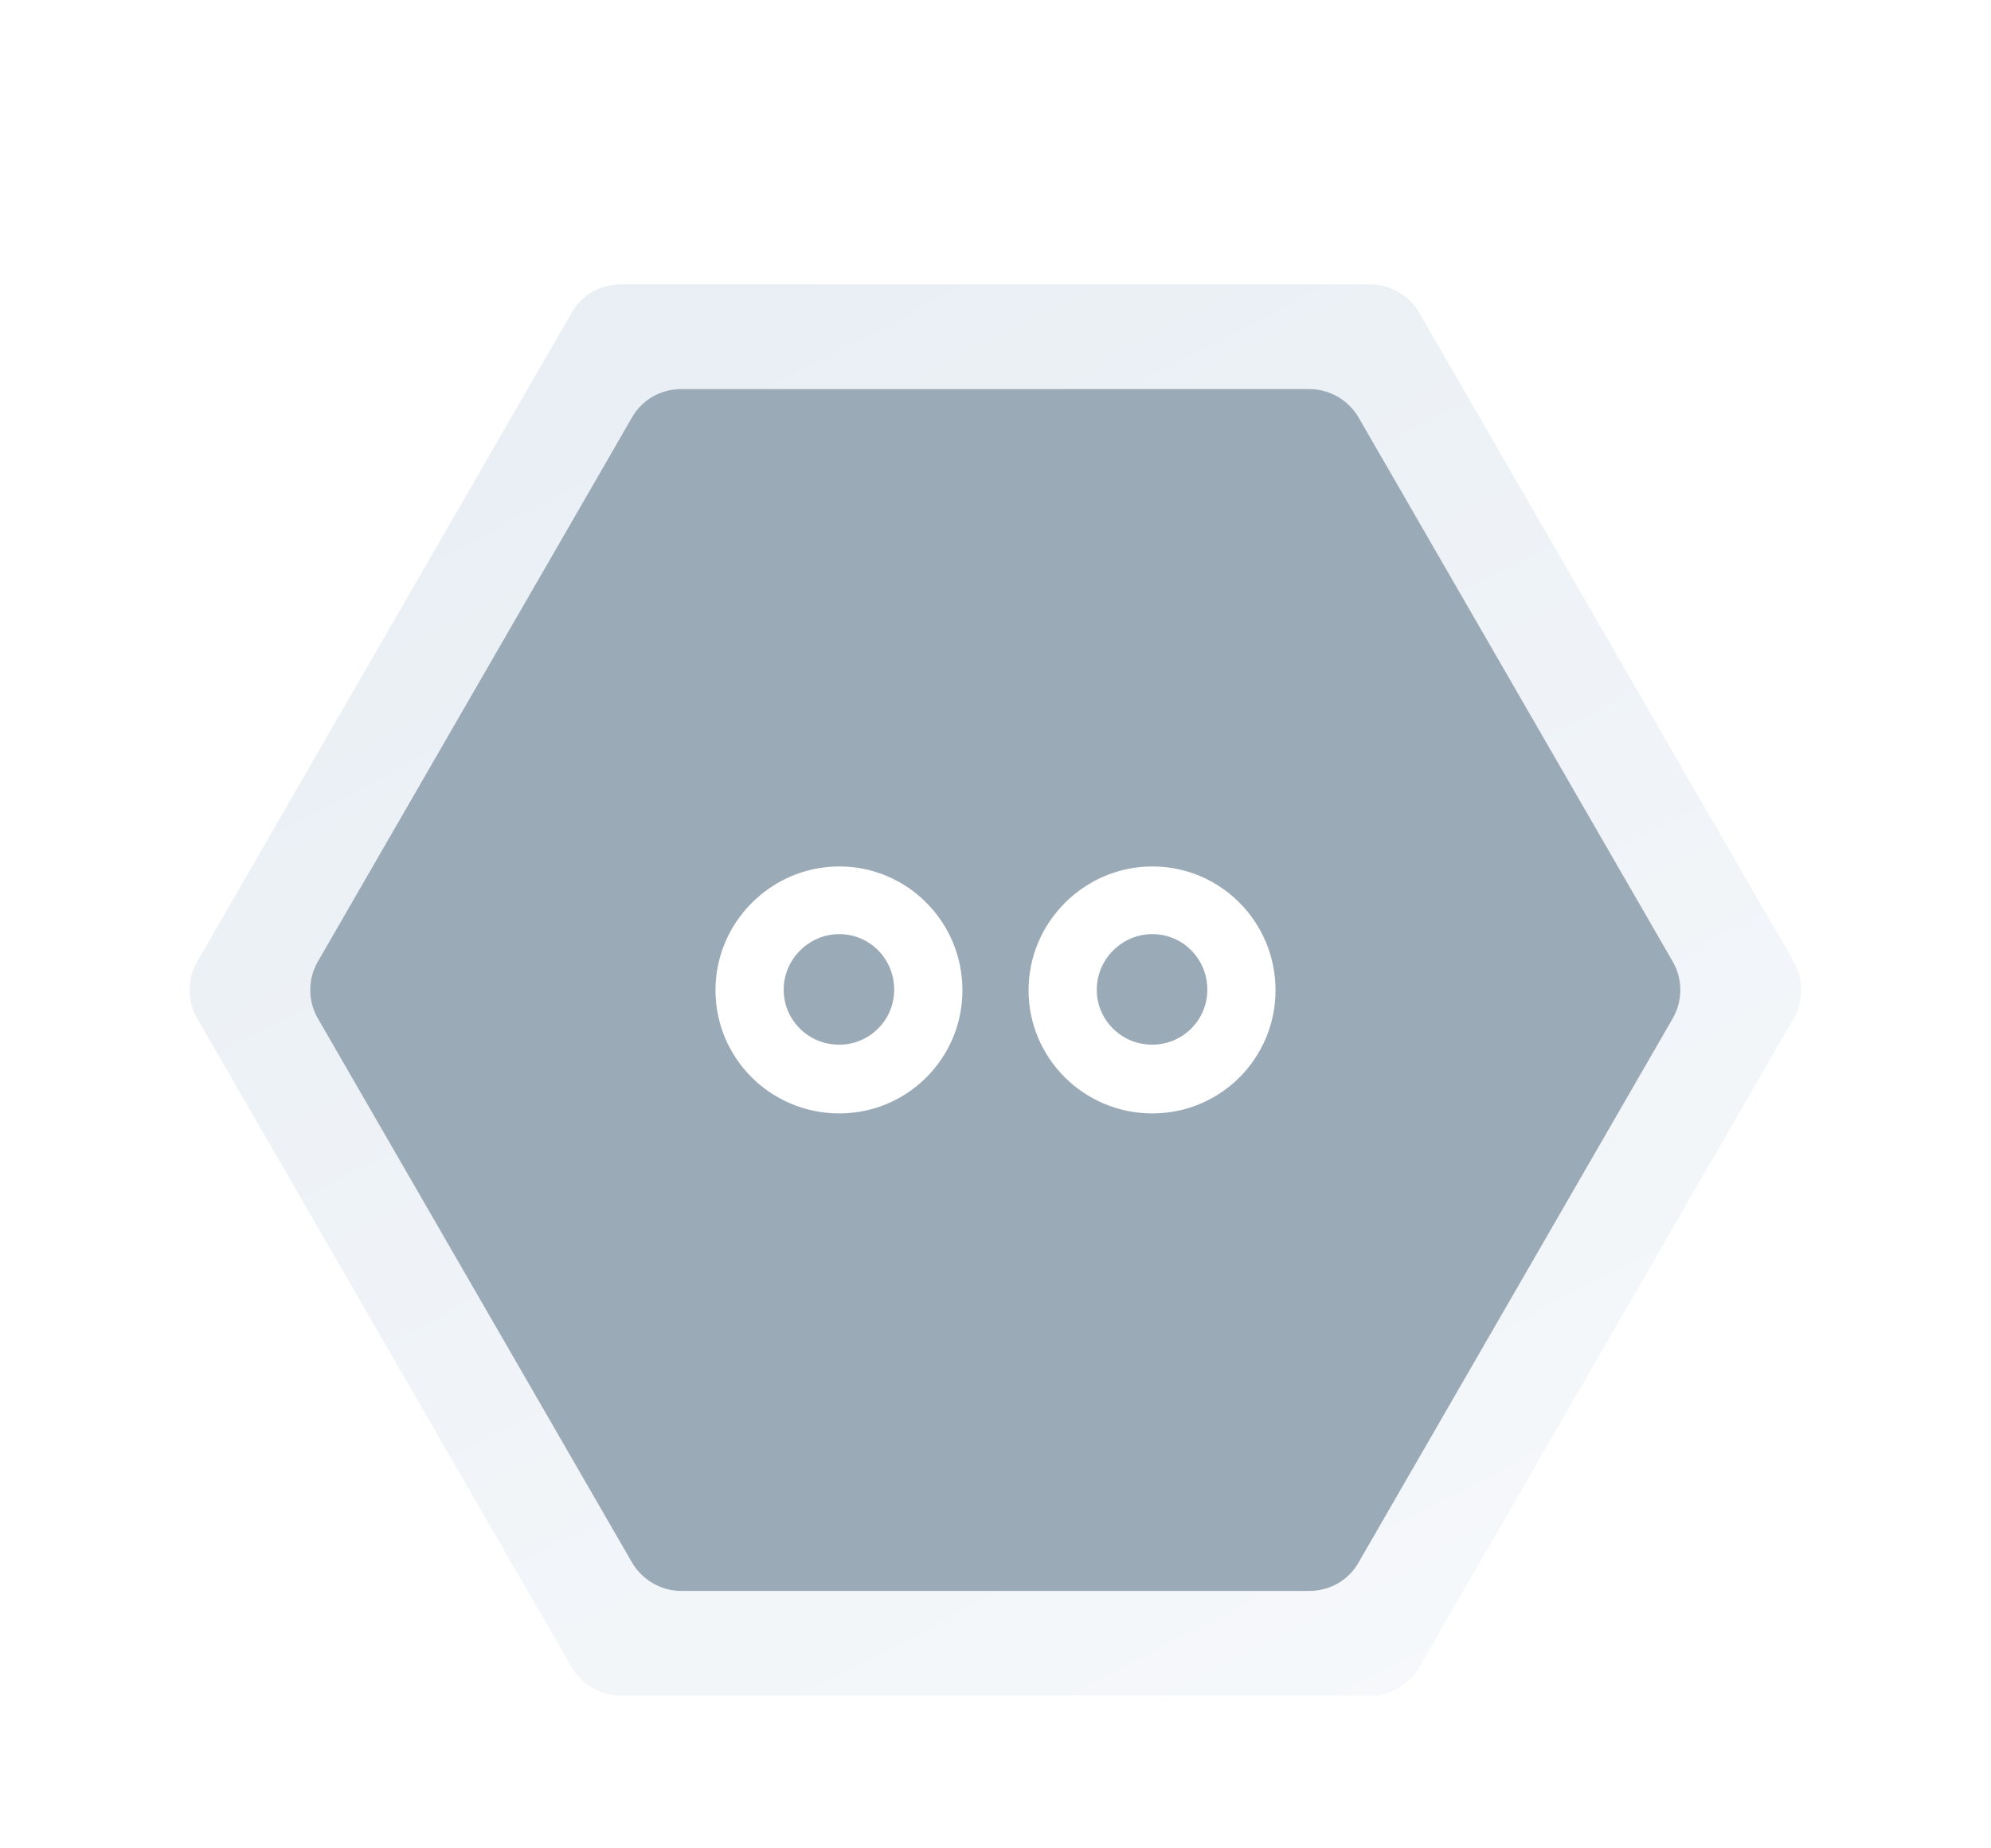 <svg width="28" height="26" viewBox="0 0 28 26" fill="none" xmlns="http://www.w3.org/2000/svg">
<g filter="url(#filter0_d_574_19490)">
<path d="M19.269 2H8.73C8.447 2 8.179 2.149 8.038 2.402L2.772 11.528C2.631 11.773 2.631 12.078 2.772 12.324L8.038 21.45C8.179 21.695 8.447 21.852 8.73 21.852H19.269C19.552 21.852 19.82 21.703 19.961 21.45L25.227 12.324C25.368 12.078 25.368 11.773 25.227 11.528L19.961 2.402C19.82 2.156 19.552 2 19.269 2Z" fill="url(#paint0_linear_574_19490)"/>
<path d="M18.415 3.473H9.579C9.296 3.473 9.029 3.621 8.887 3.874L4.469 11.528C4.328 11.773 4.328 12.078 4.469 12.324L8.887 19.977C9.029 20.223 9.296 20.379 9.579 20.379H18.415C18.698 20.379 18.966 20.23 19.107 19.977L23.525 12.324C23.666 12.078 23.666 11.773 23.525 11.528L19.107 3.874C18.966 3.629 18.698 3.473 18.415 3.473Z" fill="#9BAAB7"/>
<path d="M11.802 10.188C10.85 10.188 10.062 10.969 10.062 11.929C10.062 12.888 10.842 13.662 11.802 13.662C12.761 13.662 13.535 12.888 13.535 11.929C13.535 10.969 12.761 10.188 11.802 10.188ZM11.802 12.695C11.363 12.695 11.021 12.345 11.021 11.921C11.021 11.498 11.371 11.14 11.802 11.14C12.233 11.14 12.575 11.49 12.575 11.921C12.575 12.353 12.226 12.695 11.802 12.695Z" fill="white"/>
<path d="M16.205 10.188C15.253 10.188 14.465 10.969 14.465 11.929C14.465 12.888 15.246 13.662 16.205 13.662C17.165 13.662 17.938 12.888 17.938 11.929C17.938 10.969 17.165 10.188 16.205 10.188ZM16.205 12.695C15.767 12.695 15.424 12.345 15.424 11.921C15.424 11.498 15.774 11.14 16.205 11.14C16.637 11.14 16.979 11.49 16.979 11.921C16.979 12.353 16.629 12.695 16.205 12.695Z" fill="white"/>
</g>
<defs>
<filter id="filter0_d_574_19490" x="0.666" y="2" width="26.667" height="23.852" filterUnits="userSpaceOnUse" color-interpolation-filters="sRGB">
<feFlood flood-opacity="0" result="BackgroundImageFix"/>
<feColorMatrix in="SourceAlpha" type="matrix" values="0 0 0 0 0 0 0 0 0 0 0 0 0 0 0 0 0 0 127 0" result="hardAlpha"/>
<feOffset dy="2"/>
<feGaussianBlur stdDeviation="1"/>
<feComposite in2="hardAlpha" operator="out"/>
<feColorMatrix type="matrix" values="0 0 0 0 0 0 0 0 0 0 0 0 0 0 0 0 0 0 0.12 0"/>
<feBlend mode="normal" in2="BackgroundImageFix" result="effect1_dropShadow_574_19490"/>
<feBlend mode="normal" in="SourceGraphic" in2="effect1_dropShadow_574_19490" result="shape"/>
</filter>
<linearGradient id="paint0_linear_574_19490" x1="26.766" y1="36.392" x2="8.194" y2="0.81" gradientUnits="userSpaceOnUse">
<stop stop-color="white"/>
<stop offset="1" stop-color="#E8EEF4"/>
</linearGradient>
</defs>
</svg>
